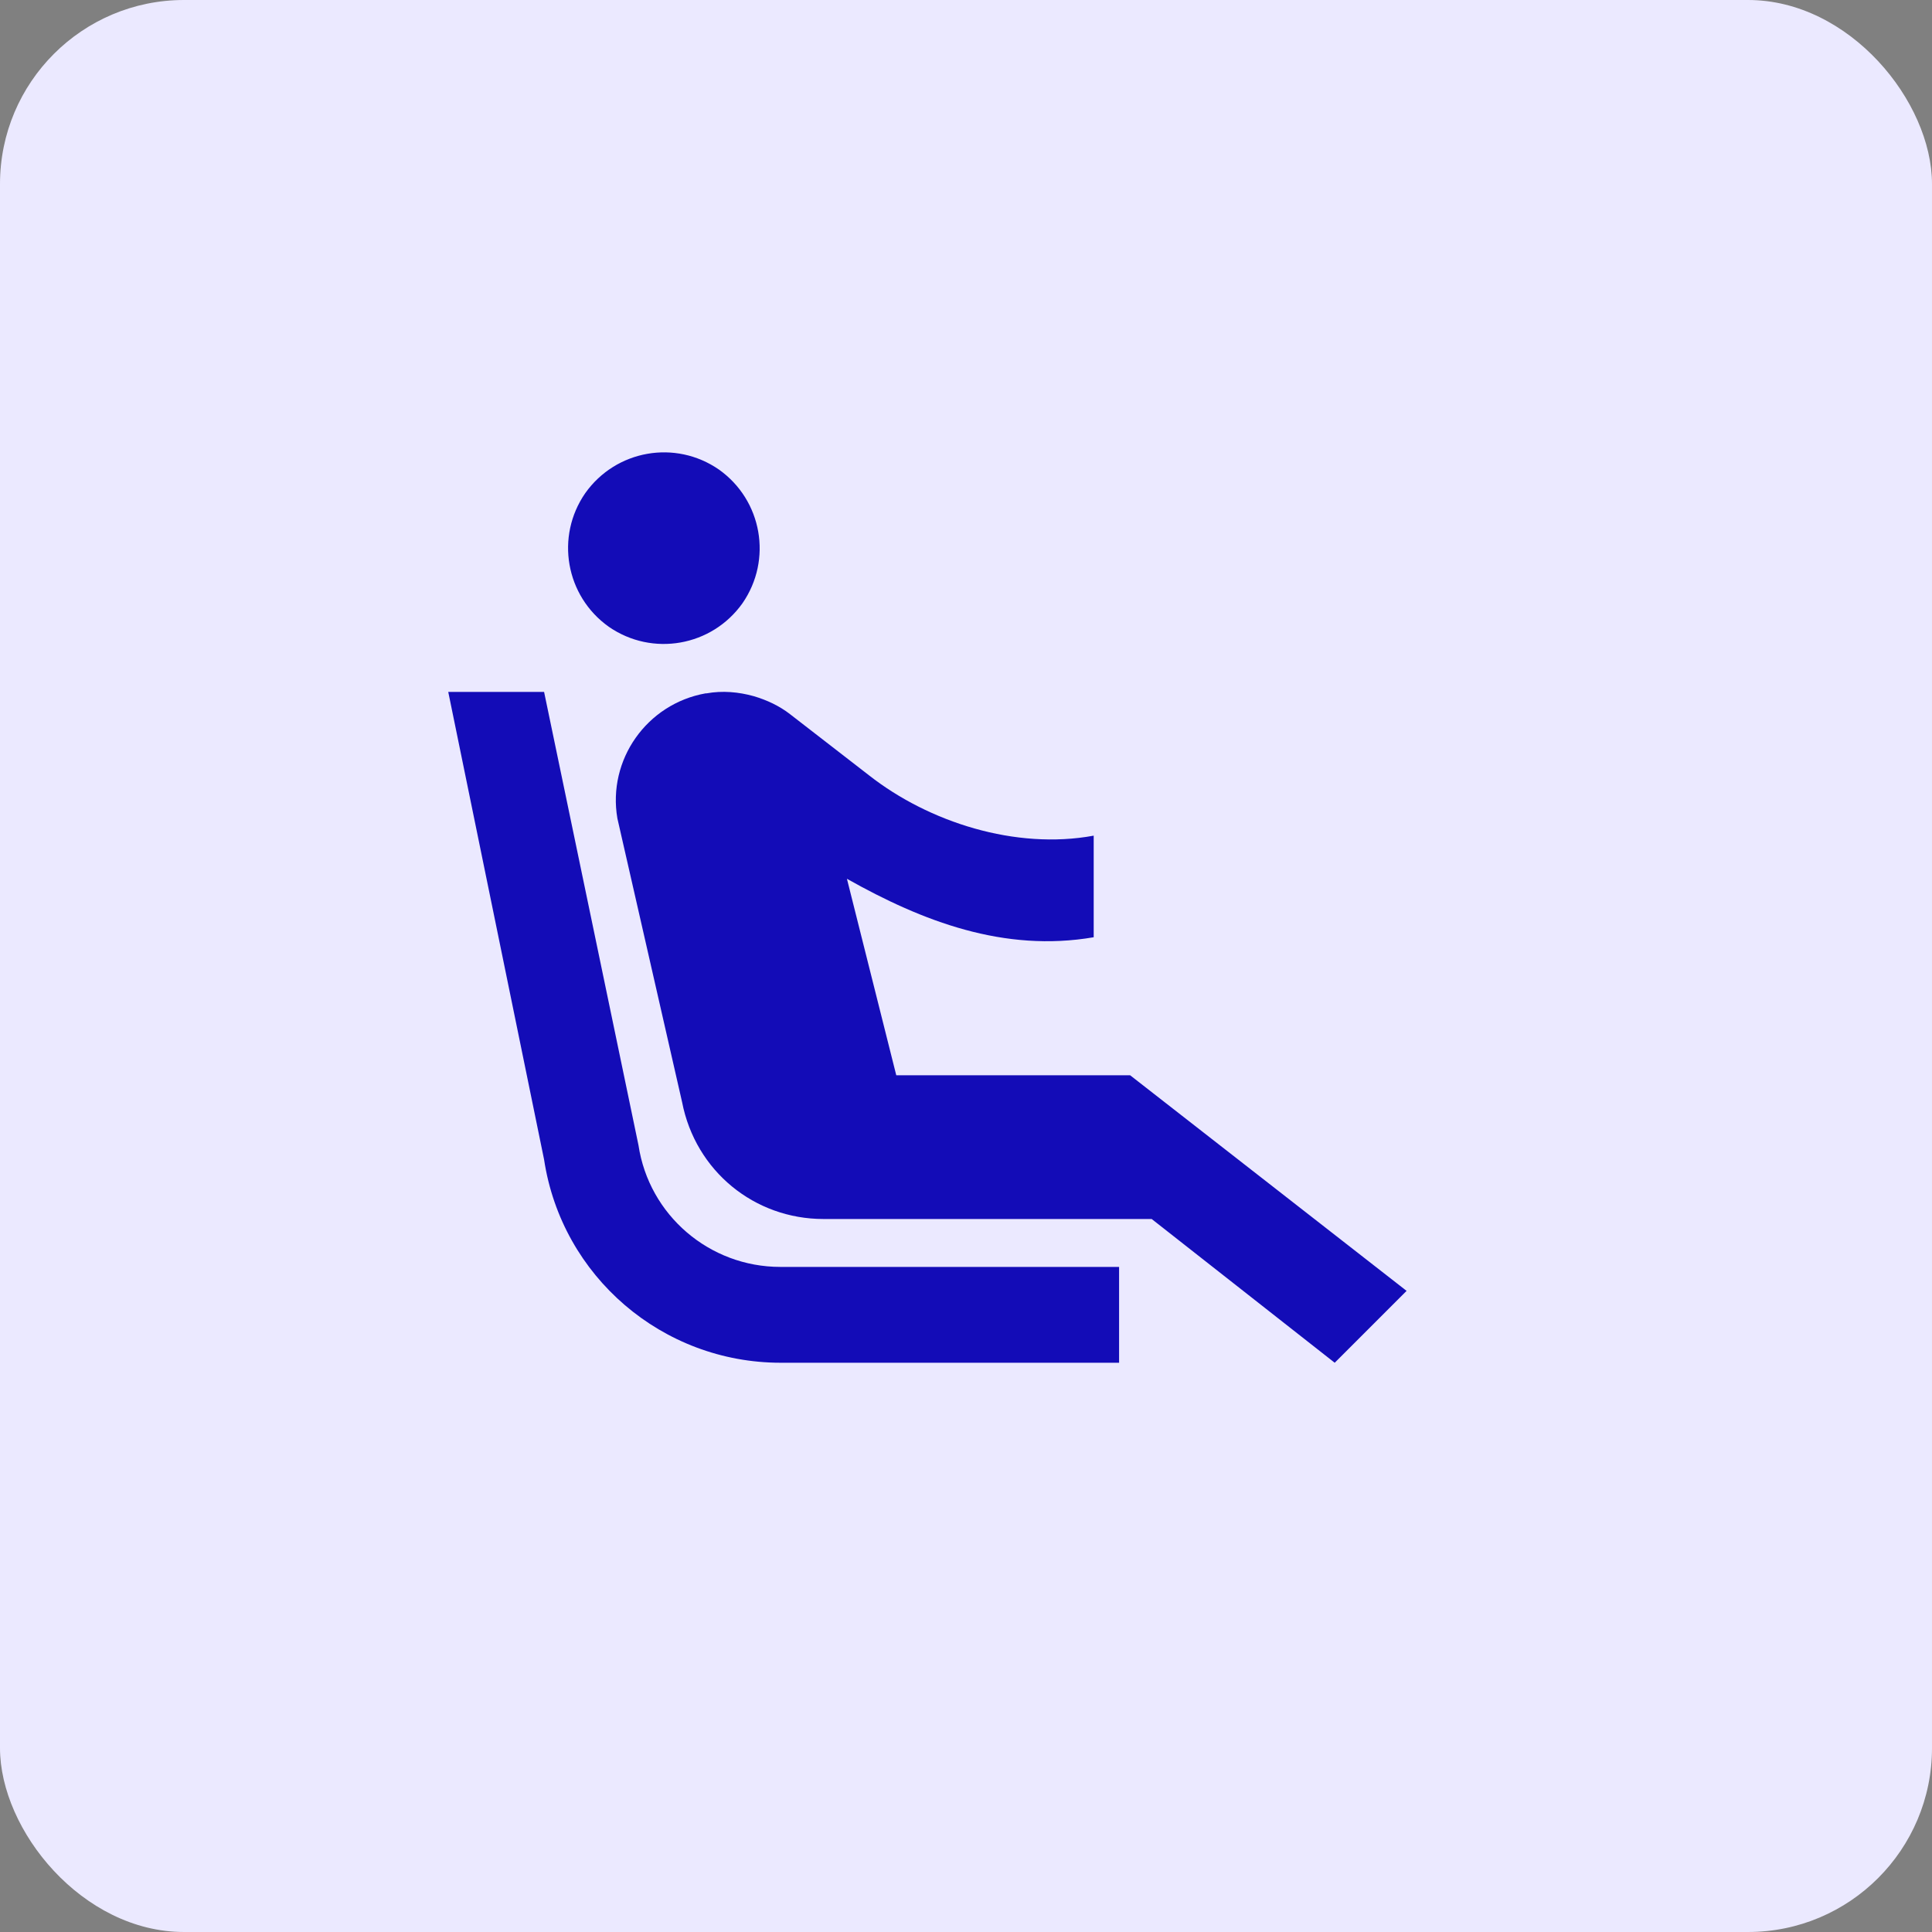 <svg width="84" height="84" viewBox="0 0 84 84" fill="none" xmlns="http://www.w3.org/2000/svg">
<rect x="0" y="0" width="84" height="84" fill="#808080" stroke="none"/>
<rect width="84" height="84" rx="8" fill="#EBE9FF"/>
<path d="M26.468 27.25C24.593 25.917 24.135 23.333 25.448 21.438C26.781 19.562 29.364 19.104 31.26 20.417C33.135 21.75 33.593 24.333 32.281 26.229C30.948 28.104 28.364 28.562 26.468 27.25ZM48.656 55.083H33.927C30.843 55.083 28.218 52.833 27.76 49.792L23.656 30.083H19.489L23.656 50.417C24.427 55.5 28.802 59.25 33.948 59.25H48.656M49.135 46.75H38.968L36.823 38.208C40.114 40.062 43.656 41.417 47.552 40.75V36.333C44.156 36.958 40.385 35.75 37.781 33.708L34.364 31.062C33.885 30.688 33.343 30.438 32.781 30.271C32.114 30.083 31.406 30.021 30.718 30.146H30.677C28.114 30.604 26.406 33.042 26.843 35.583L29.656 47.917C30.239 50.917 32.802 53 35.802 53H50.073L58.031 59.25L61.156 56.125" fill="#130CB7"/>
</svg>
